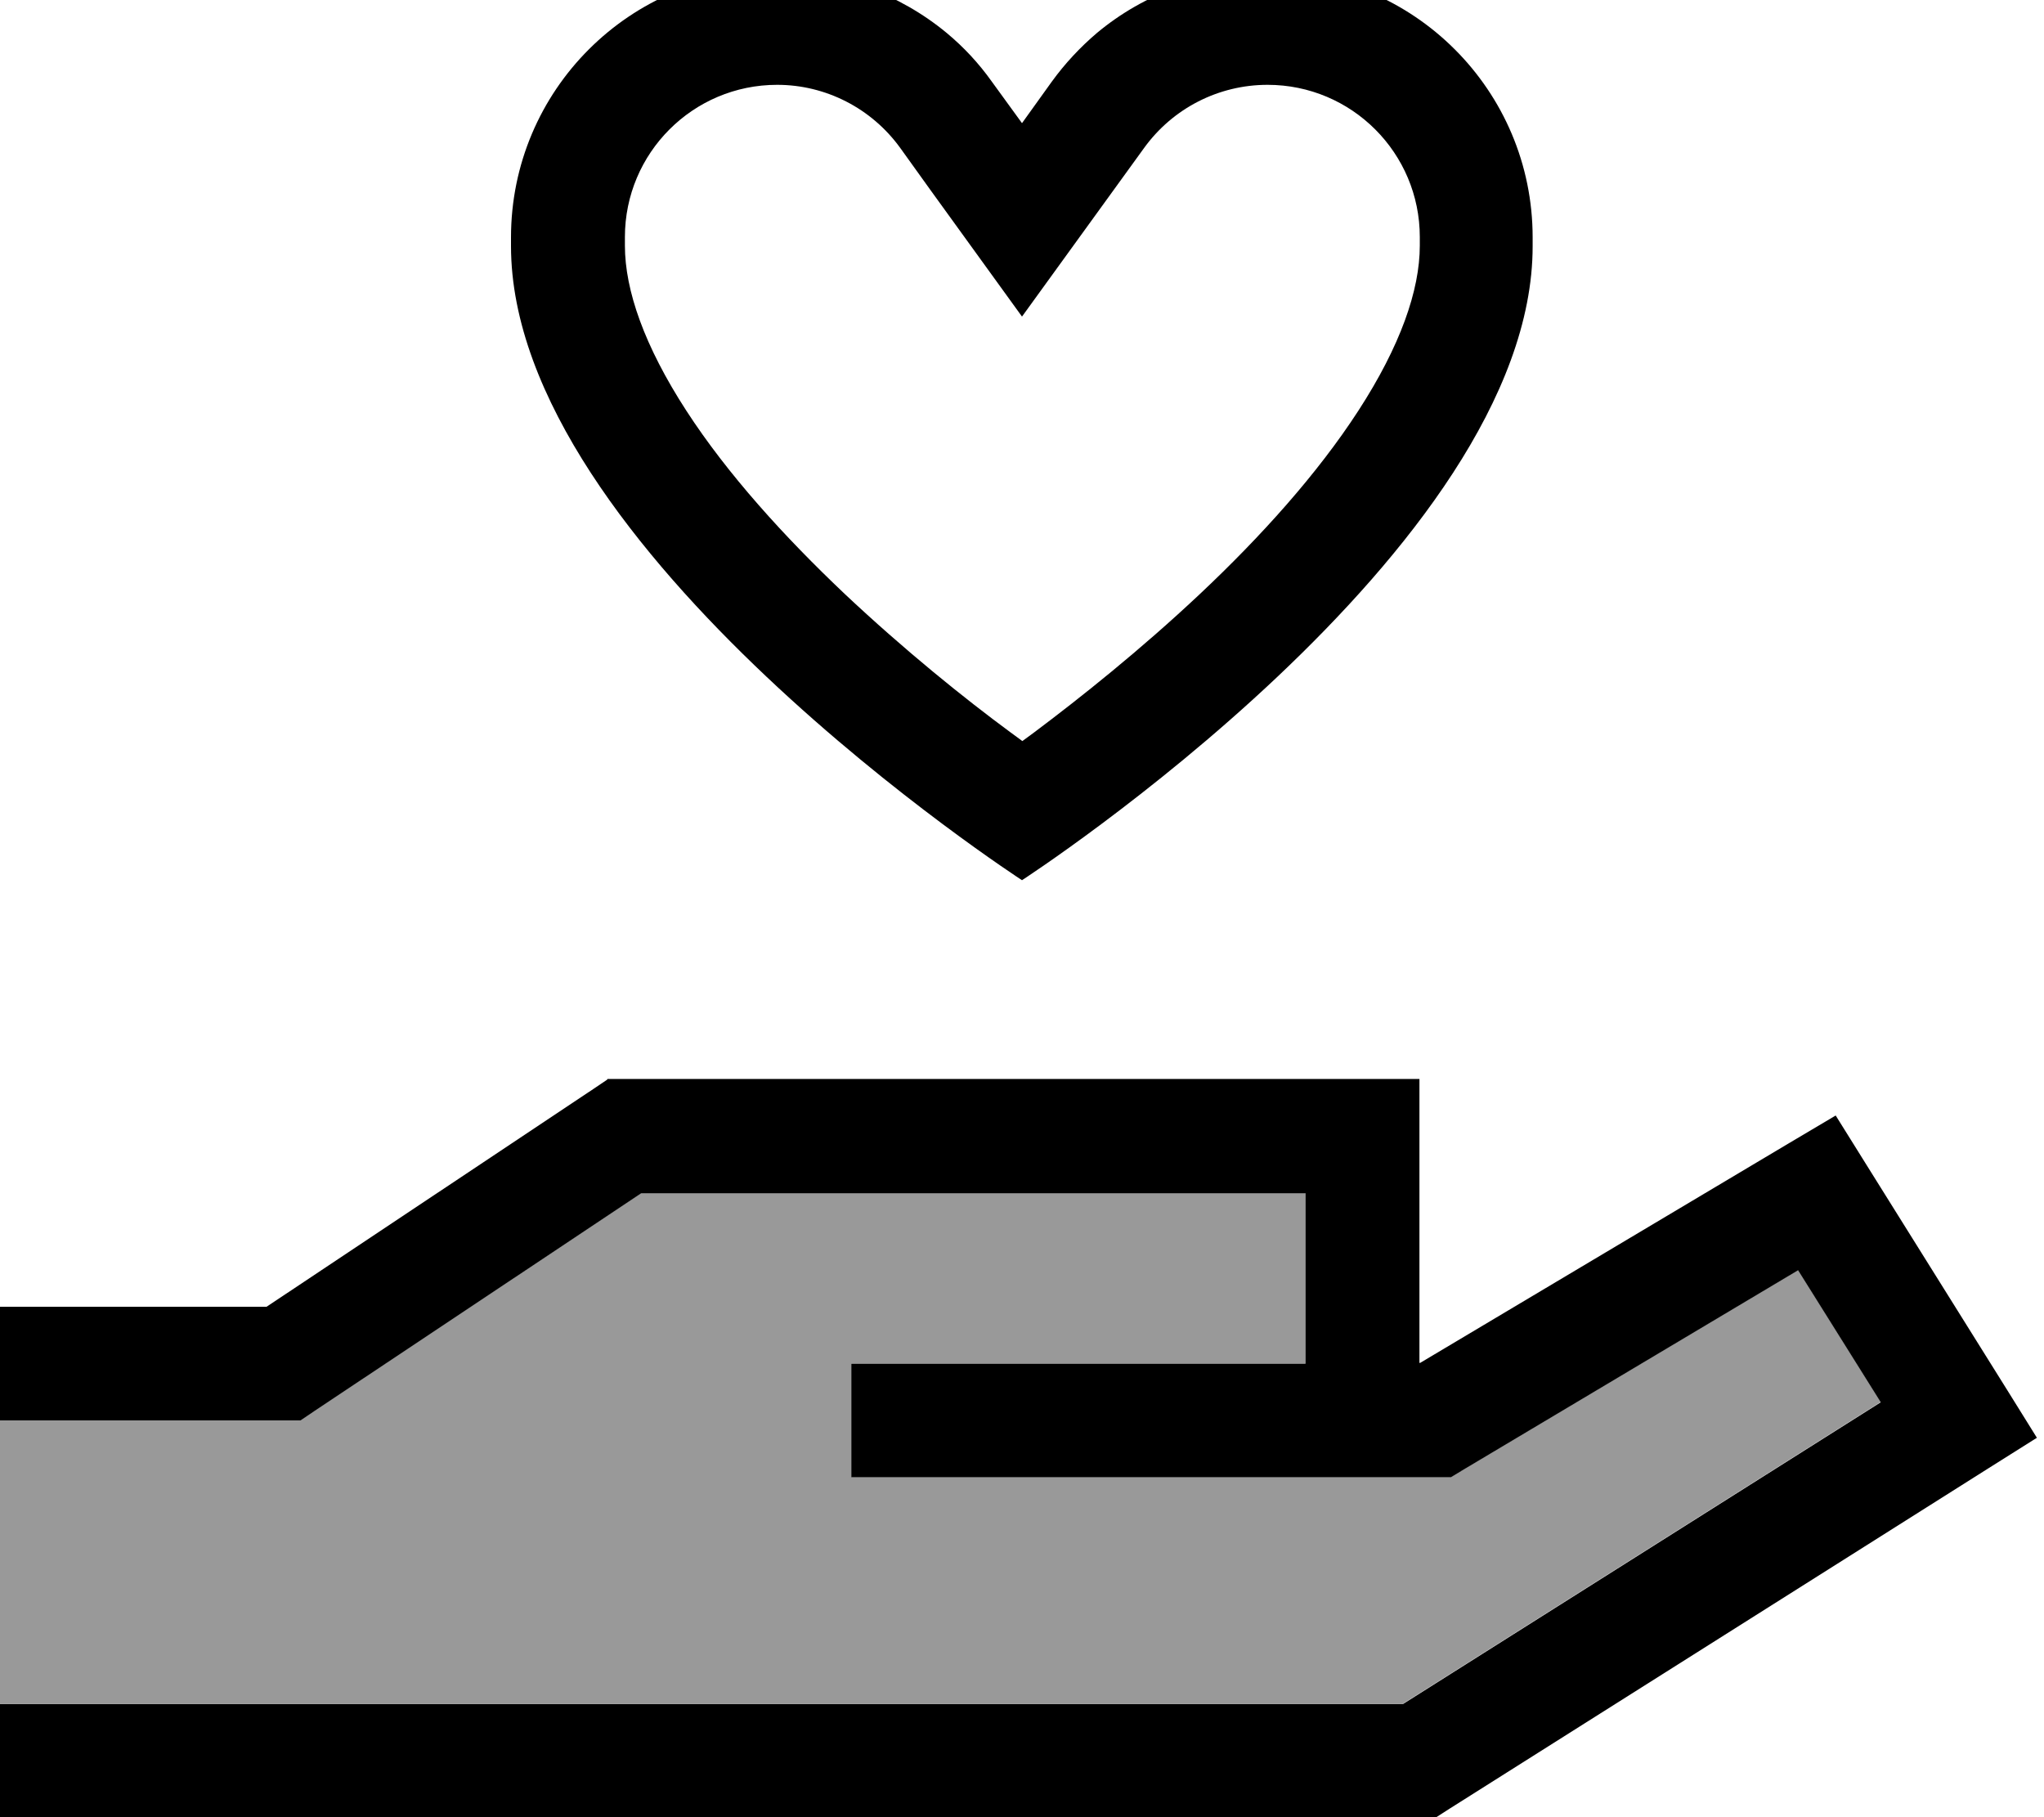 <svg xmlns="http://www.w3.org/2000/svg" viewBox="0 0 576 512"><!--! Font Awesome Pro 7.0.0 by @fontawesome - https://fontawesome.com License - https://fontawesome.com/license (Commercial License) Copyright 2025 Fonticons, Inc. --><path style="fill:currentColor;opacity:.4" d="M0 400l0 80 395.4 0 134.6-85-23.3-37.2-94 56-3.8 2.3-169 0 0-32 128 0 0-48-187.2 0-92 61.3-4 2.7-84.8 0z"/><path style="fill:currentColor;opacity:1" d="M262.1 53.4l-8.4-11.7c-8.1-11.2-21-17.8-34.7-17.8-23.7 0-42.9 19.2-42.9 42.9l0 2.4c0 12.6 5.5 28.3 17.3 46.5 11.6 17.9 27.7 35.6 44.6 51.6 16.9 15.9 33.8 29.5 46.7 39 1.2 .9 2.3 1.7 3.4 2.5 1.1-.8 2.2-1.6 3.4-2.5 12.8-9.6 29.8-23.1 46.7-39 17-16 33-33.7 44.6-51.6 11.8-18.2 17.3-33.9 17.3-46.5l0-2.4c0-23.7-19.2-42.9-42.9-42.9-13.8 0-26.7 6.6-34.8 17.8-2.7 3.7-14.2 19.6-34.4 47.5L262.1 53.4zM144 69.3l0-2.4c0-41.4 33.5-74.9 74.9-74.9 17.7 0 34.6 6.3 47.9 17.3 4.8 4 9 8.5 12.7 13.7L288 34.7 296.4 23c3.7-5.1 8-9.7 12.7-13.7 13.3-11.1 30.2-17.3 47.9-17.3 41.4 0 74.9 33.5 74.9 74.9l0 2.4C432 154.7 288 248 288 248S144 154.7 144 69.3zM171.2 304l228.8 0 0 80 .2 0 103.6-61.7 13.5-8 8.3 13.3 40 64 8.4 13.5-13.5 8.5-152 96-3.9 2.5-404.6 0 0-32 395.4 0 134.6-85-23.3-37.2-94 56-3.8 2.3-169 0 0-32 128 0 0-48-187.2 0-92 61.3-4 2.7-84.8 0 0-32 75.2 0 92-61.3 4-2.7z"/></svg>
